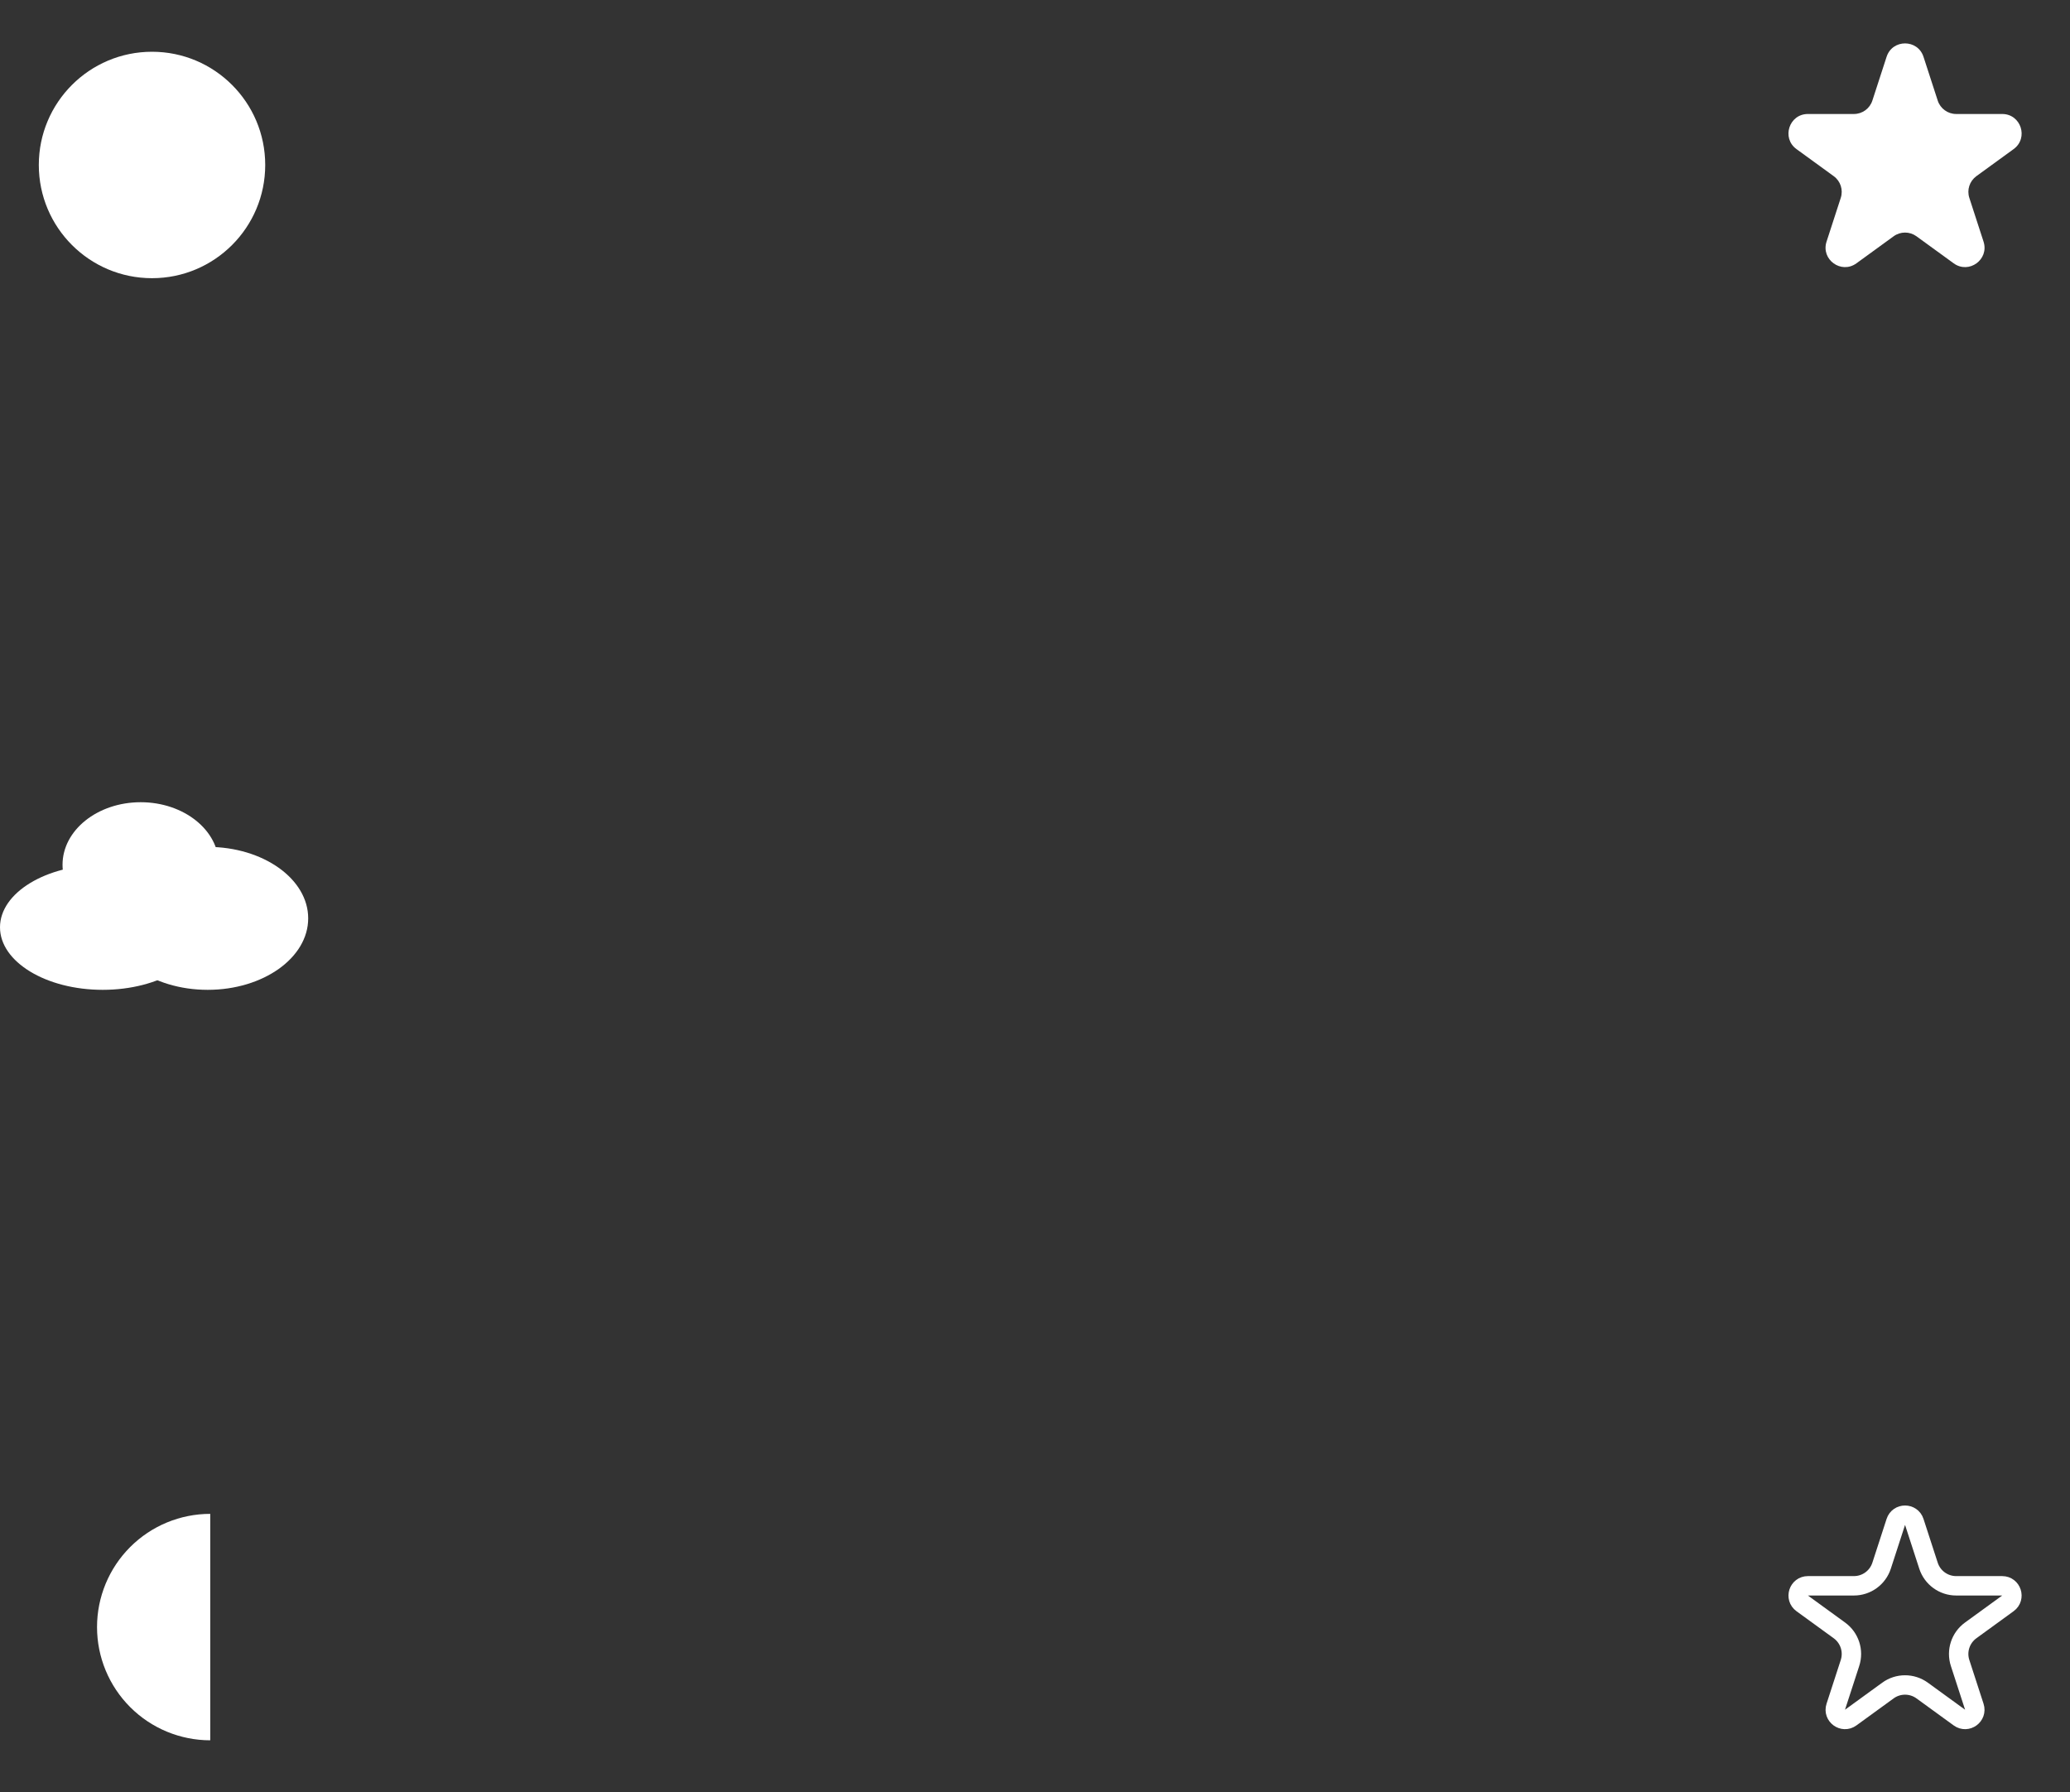 <svg width="320" height="277" viewBox="0 0 320 277" fill="none" xmlns="http://www.w3.org/2000/svg">
<rect x="0" y="0" width="320" height="277" fill="#333333" stroke="none"/>
<ellipse cx="15.881" cy="143.333" rx="15.881" ry="9.667" fill="white"/>
<ellipse cx="21.75" cy="133.667" rx="12.083" ry="9.667" fill="white"/>
<ellipse cx="32.107" cy="141.952" rx="15.536" ry="11.048" fill="white"/>
<circle cx="23.5" cy="25.5" r="17.5" fill="white"/>
<path d="M32.5 234C27.859 234 23.407 235.844 20.126 239.126C16.844 242.408 15 246.859 15 251.5C15 256.141 16.844 260.592 20.126 263.874C23.407 267.156 27.859 269 32.5 269L32.5 251.5L32.5 234Z" fill="white"/>
<path d="M291.647 8.781C292.545 6.017 296.455 6.017 297.353 8.781L299.552 15.547C299.953 16.783 301.105 17.62 302.405 17.62L309.519 17.62C312.425 17.62 313.633 21.339 311.282 23.047L305.527 27.229C304.475 27.993 304.035 29.347 304.437 30.583L306.635 37.349C307.533 40.113 304.37 42.411 302.019 40.703L296.263 36.521C295.212 35.757 293.788 35.757 292.737 36.521L286.981 40.703C284.63 42.411 281.467 40.113 282.365 37.349L284.563 30.583C284.965 29.347 284.525 27.993 283.473 27.229L277.718 23.047C275.367 21.339 276.575 17.62 279.481 17.62L286.595 17.62C287.895 17.62 289.047 16.783 289.448 15.547L291.647 8.781Z" fill="white"/>
<path d="M295.927 235.245L298.125 242.011C298.727 243.865 300.455 245.12 302.405 245.12L309.519 245.12C310.972 245.12 311.576 246.979 310.401 247.834L304.645 252.015C303.068 253.161 302.408 255.192 303.01 257.046L305.209 263.812C305.658 265.194 304.076 266.343 302.901 265.489L297.145 261.308C295.568 260.162 293.432 260.162 291.855 261.308L286.099 265.489C284.924 266.343 283.342 265.194 283.791 263.812L285.99 257.046C286.592 255.192 285.932 253.161 284.355 252.015L278.599 247.834C277.424 246.979 278.028 245.12 279.481 245.12L286.595 245.12C288.545 245.12 290.273 243.865 290.875 242.011L293.073 235.245C293.522 233.863 295.478 233.863 295.927 235.245Z" stroke="white" stroke-width="3"/>
</svg>
